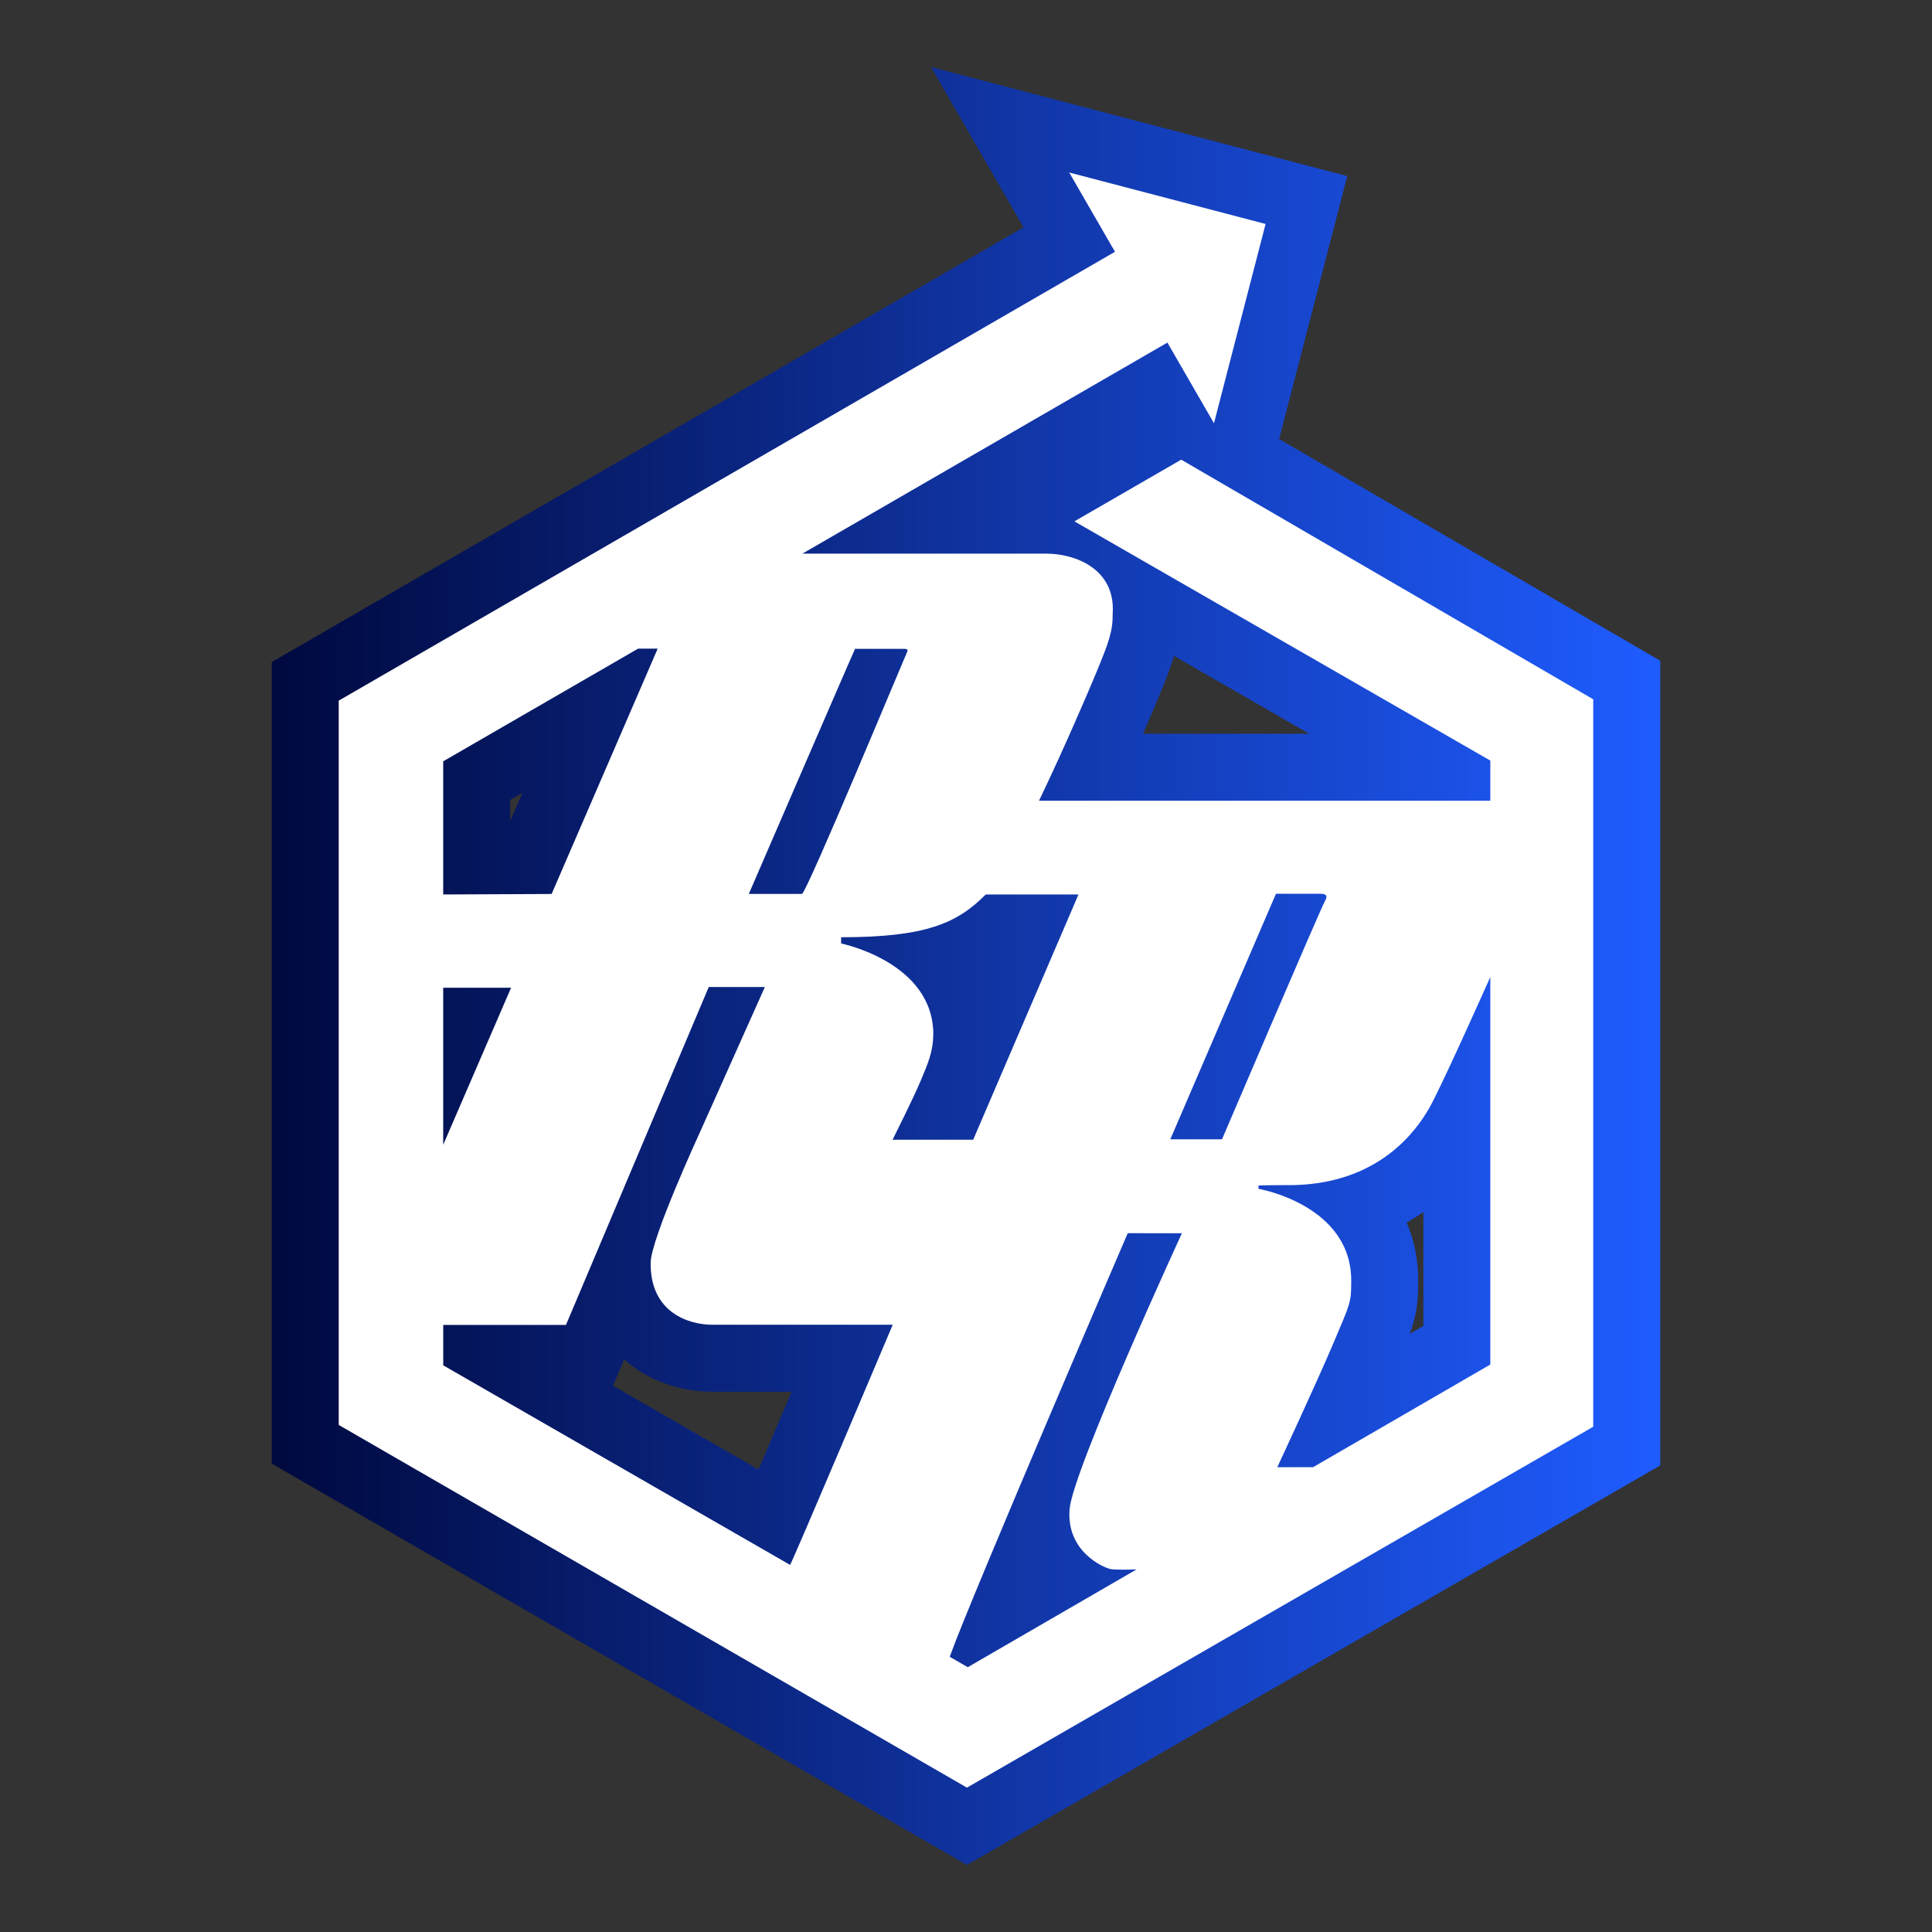 <?xml version="1.0" encoding="UTF-8"?><svg id="Layer_1" xmlns="http://www.w3.org/2000/svg" xmlns:xlink="http://www.w3.org/1999/xlink" viewBox="0 0 525.15 525.15"><rect x="0" y="0" width="525.15" height="525.15" fill="#333333" stroke="none"/><defs><style>.cls-1{fill:url(#linear-gradient);}.cls-1,.cls-2{stroke-width:0px;}.cls-2{fill:#fff;}</style><linearGradient id="linear-gradient" x1="73.87" y1="262.58" x2="451.28" y2="262.58" gradientUnits="userSpaceOnUse"><stop offset="0" stop-color="#00093f"/><stop offset="1" stop-color="#1f5cff"/></linearGradient></defs><path class="cls-2" d="m321.08,124.94l-29.04,16.77,113.05,65.03v10.91h-122.67c6.82-14.2,13.44-29.68,15.42-34.47,3.6-8.67,4.65-11.59,4.61-16.43.79-12.15-10.24-16.26-18.01-16.26h-66.34s99.22-57.37,99.22-57.37l12.66,21.93,14.03-54.17-53.38-13.99,12.44,21.55-211,122.01v196.87l170.76,98.59,170.24-98.1v-197.73l-112-65.14Zm25.75,118h11.74c1.58,0,2.63.19,1.5,2.14-1.13,1.95-27.91,64.6-27.91,64.6h-14.05l28.72-66.74Zm-53.68.19l-28.62,66.66h-21.91s5.59-11.14,7.62-15.98c2.03-4.84,3.38-7.88,3.45-12.64,0-19.66-25.06-24.72-25.06-24.72v-1.69c23.03,0,31.51-3.83,39.16-11.48.05-.05.1-.1.14-.15h25.22Zm-60.71-66.77c1.28,0,10.96.01,12.16.01,1.29,0,2.48-.17,1.97.84s-27.4,65.77-28.59,65.77h-14.44s28.8-66.63,28.89-66.63Zm-58.99-.05h5.32l-28.83,66.69-29.47.13v-36.19l52.98-30.63Zm-52.98,92.17h18.45l-18.45,42.69v-42.69Zm0,91.66h33.37l38.81-91.85h15.25l-17.69,39.58s-13.36,28.96-13.35,35.41c-.15,13.5,10.35,16.81,16.81,16.81h48.99s-27.65,65.42-27.91,65.27l-94.27-54.24v-10.97Zm137.68,90.19c6.03-16.76,48.39-115.13,48.39-115.13l14.72.02s-29.67,64.43-30.52,74.95c-.98,11.52,9.17,15.92,11.09,16.32,1.24.25,4.76.18,7.11.1l-45.88,26.58-4.91-2.83Zm98.76-51.53h-9.72s10.64-22.81,15.21-33.61c4.58-10.8,4.88-11.1,4.88-16.58.45-21.05-25.19-25.47-25.19-25.47l-.02-.88s.38-.13,9.53-.13c23.56-.53,33.46-15.08,36.76-20.71,2.95-5.03,14.34-30.5,16.73-35.86v105.34l-48.18,27.91Z"/><path class="cls-1" d="m262.83,506.93l-188.96-109.09v-217.89l204.35-118.16-25.15-43.57,113.13,29.65-18.51,71.47,103.6,60.26v218.73l-188.45,108.59Zm-39.98-65.12l15.75,9.09,2.42-6.72c6.15-17.09,47.06-112.13,48.8-116.17l4.75-11.02h.58l34.91-81.13h-13.97l-39.56,92.14h-63.4l13.22-26.37c2.05-4.09,5.8-11.75,7.1-14.85l.23-.56c1.66-3.95,1.79-4.43,1.8-5.33,0-3.11-8.29-6.09-10.33-6.56l-18.32,40.99c-4.61,10.01-9.1,20.92-11.01,26.58h74.29l-10.69,25.29s-6.89,16.3-13.83,32.62c-15.26,35.9-16.87,39.68-22.75,42Zm115.79-100.79l-.84,1.82c-11.21,24.34-23.83,53.65-27.82,65.5l12.9-.47,7.81-16.75c.1-.23,10.55-22.64,14.95-33.02l.9-2.11c1.11-2.62,2.17-5.11,2.53-6.15.01-.36,0-.75,0-1.21v-.39c.11-4.83-10.17-7.16-10.27-7.18l-.16-.03Zm-172.01,35.65l39.55,22.76c2.69-6.3,5.83-13.68,8.99-21.13h-21.51c-9.07,0-17.71-3.18-24.01-8.78l-3.02,7.16Zm218.86-27.88c-.01,5.86-.65,9.24-2.3,13.76l3.71-2.15v-30.95c-1.47,1.03-2.99,1.99-4.55,2.88,2.09,4.88,3.25,10.38,3.15,16.47Zm-258.47-6.85h14.76l34.12-80.75h-.04l35.35-81.67c1.84-4.23,3.4-7.84,5.02-10.82h-14.31l-74.89,173.25Zm249.21-88.45c-1.79,3.85-12.61,29-21.7,50.21,8.2-.94,14.16-4.72,18.13-11.5,1.32-2.28,7.18-14.71,15.81-34.06l9.94-22.29h-21.39c1.6,3.5,3.31,10-.79,17.64Zm-113.09-68.71c-.36.82-1.46,3.45-3.03,7.19-3.67,8.72-9.79,23.29-15.11,35.68-1.25,2.92-2.46,5.71-3.59,8.29,8.74-1.02,11.14-3.19,13.3-5.34l2.48-2.49,8.81-18.35c6.54-13.63,13.06-28.86,15.02-33.58,1.76-4.23,2.56-6.32,2.92-7.49h-20.91c2.45,5.02,2.5,10.86.1,16.08Zm-124.46,32.67v5.73l3.3-7.64-3.3,1.91Zm172.01-18.01h45.2l-36.8-21.17c-1.01,3.53-2.5,7.21-4.44,11.89-.89,2.14-2.26,5.38-3.96,9.28Z"/><path class="cls-2" d="m321.08,124.94l-29.04,16.77,113.05,65.03v10.91h-122.67c6.82-14.2,13.44-29.68,15.42-34.47,3.6-8.67,4.65-11.59,4.61-16.43.79-12.15-10.24-16.26-18.01-16.26h-66.34s99.22-57.37,99.22-57.37l12.66,21.93,14.03-54.17-53.38-13.99,12.44,21.55-211,122.01v196.87l170.76,98.59,170.24-98.1v-197.73l-112-65.14Zm25.75,118h11.74c1.58,0,2.63.19,1.5,2.14-1.13,1.95-27.91,64.6-27.91,64.6h-14.05l28.72-66.74Zm-53.68.19l-28.62,66.66h-21.91s5.59-11.14,7.62-15.98c2.03-4.84,3.38-7.88,3.45-12.64,0-19.66-25.06-24.72-25.06-24.72v-1.69c23.03,0,31.51-3.83,39.16-11.48.05-.05.1-.1.14-.15h25.22Zm-60.71-66.77c1.28,0,10.96.01,12.16.01,1.29,0,2.48-.17,1.97.84s-27.4,65.77-28.59,65.77h-14.44s28.8-66.63,28.89-66.63Zm-58.99-.05h5.32l-28.83,66.69-29.47.13v-36.19l52.98-30.63Zm-52.98,92.17h18.45l-18.45,42.69v-42.69Zm0,91.66h33.37l38.81-91.85h15.25l-17.69,39.58s-13.36,28.96-13.35,35.41c-.15,13.5,10.35,16.81,16.81,16.81h48.99s-27.65,65.42-27.91,65.27l-94.27-54.24v-10.97Zm137.68,90.19c6.03-16.76,48.39-115.13,48.39-115.13l14.72.02s-29.67,64.43-30.52,74.95c-.98,11.52,9.17,15.92,11.09,16.32,1.24.25,4.76.18,7.11.1l-45.88,26.58-4.91-2.83Zm98.76-51.53h-9.72s10.64-22.81,15.21-33.61c4.58-10.8,4.88-11.1,4.88-16.58.45-21.05-25.19-25.47-25.19-25.47l-.02-.88s.38-.13,9.53-.13c23.56-.53,33.46-15.08,36.76-20.71,2.95-5.03,14.34-30.5,16.73-35.86v105.34l-48.18,27.91Z"/></svg>